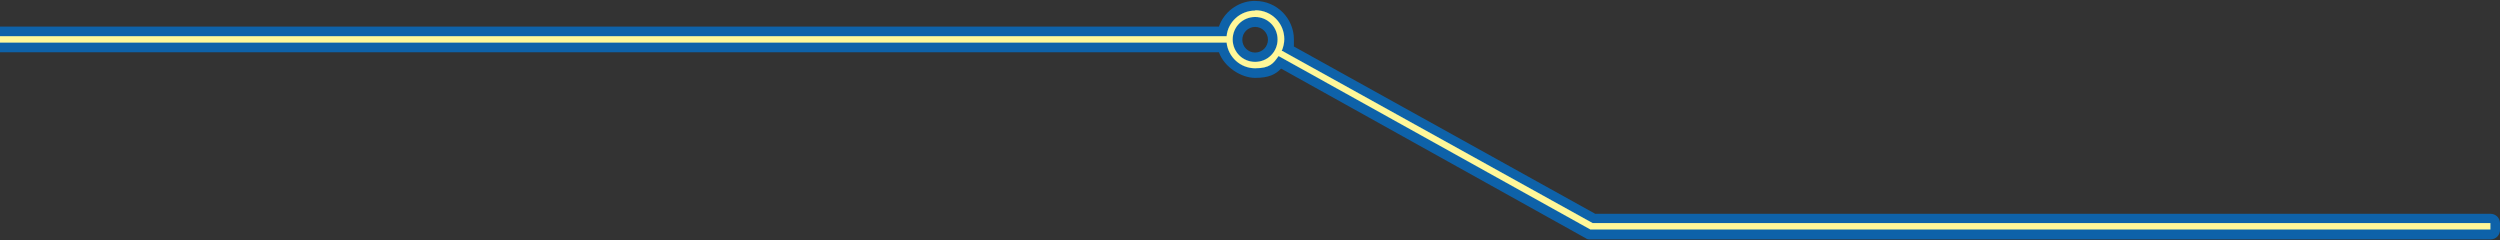 <?xml version="1.0" encoding="UTF-8"?>
<svg xmlns="http://www.w3.org/2000/svg" version="1.1" viewBox="0 0 780 75">
  <rect x="0" y="0" width="780" height="75" fill="#333333" stroke="none"/>
  <defs>
    <style>
      .cls-1 {
        fill: #0e62a9;
      }

      .cls-2 {
        fill: #fff799;
      }

      .cls-3 {
        fill: #46a1c6;
      }
    </style>
  </defs>
  <!-- Generator: Adobe Illustrator 28.7.4, SVG Export Plug-In . SVG Version: 1.2.0 Build 166)  -->
  <g>
    <g id="_圖層_1" data-name="圖層_1">
      <g>
        <g>
          <path class="cls-1" d="M496.2,74.7c-.5,0-1,0-1.5-.4l-95-52.9c-1.7,1.8-3.8,2.9-8.1,2.9s-9.6-3.3-11.3-8H-3.4c-1.7,0-3-1.3-3-3v-2c0-1.7,1.3-3,3-3h383.7c1.5-4.4,5.7-7.7,10.5-8h.9c6.6,0,12,5.4,12,12s0,1.4-.2,2.1l94.2,52.3h279.3c1.7,0,3,1.3,3,3v2c0,1.7-1.3,3-3,3h-280.8ZM391.6,8.4c-2.2,0-4,1.8-4,4s1.8,4,4,4,4-1.8,4-4-1.8-4-4-4Z"/>
          <path class="cls-1" d="M391.6,3.4c-4.6,0-8.5,3.5-8.9,8H-3.4v2h386.1c.5,4.5,4.3,8,8.9,8s5.7-1.5,7.3-3.8l.4.2,96.9,53.9h280.8v-2h-280.1l-96.8-53.7h-.2c.5-1.2.8-2.5.8-3.7,0-5-4-9-9-9h0ZM391.6,19.4c-3.9,0-7-3.1-7-7s3.1-7,7-7,7,3.1,7,7-3.1,7-7,7h0Z"/>
        </g>
        <path class="cls-3" d="M391.6,3.3c-4.6,0-8.5,3.5-8.9,8H-3.4v2h386.1c.5,4.5,4.3,8,8.9,8s5.7-1.5,7.3-3.8l.4.2,96.9,53.9h280.8v-2h-280.1l-96.8-53.7h-.2c.5-1.2.8-2.5.8-3.7,0-5-4-9-9-9h0ZM391.6,19.3c-3.9,0-7-3.1-7-7s3.1-7,7-7,7,3.1,7,7-3.1,7-7,7h0Z"/>
        <path class="cls-1" d="M391.6,3.3c-4.6,0-8.5,3.5-8.9,8H-3.4v2h386.1c.5,4.5,4.3,8,8.9,8s5.7-1.5,7.3-3.8l.4.2,96.9,53.9h280.8v-2h-280.1l-96.8-53.7h-.2c.5-1.2.8-2.5.8-3.7,0-5-4-9-9-9h0ZM391.6,19.3c-3.9,0-7-3.1-7-7s3.1-7,7-7,7,3.1,7,7-3.1,7-7,7h0Z"/>
        <path class="cls-2" d="M391.6,3.3c-4.6,0-8.5,3.5-8.9,8H-3.4v2h386.1c.5,4.5,4.3,8,8.9,8s5.7-1.5,7.3-3.8l.4.2,96.9,53.9h280.8v-2h-280.1l-96.8-53.7h-.2c.5-1.2.8-2.5.8-3.7,0-5-4-9-9-9h0ZM391.6,19.3c-3.9,0-7-3.1-7-7s3.1-7,7-7,7,3.1,7,7-3.1,7-7,7h0Z"/>
      </g>
    </g>
  </g>
</svg>